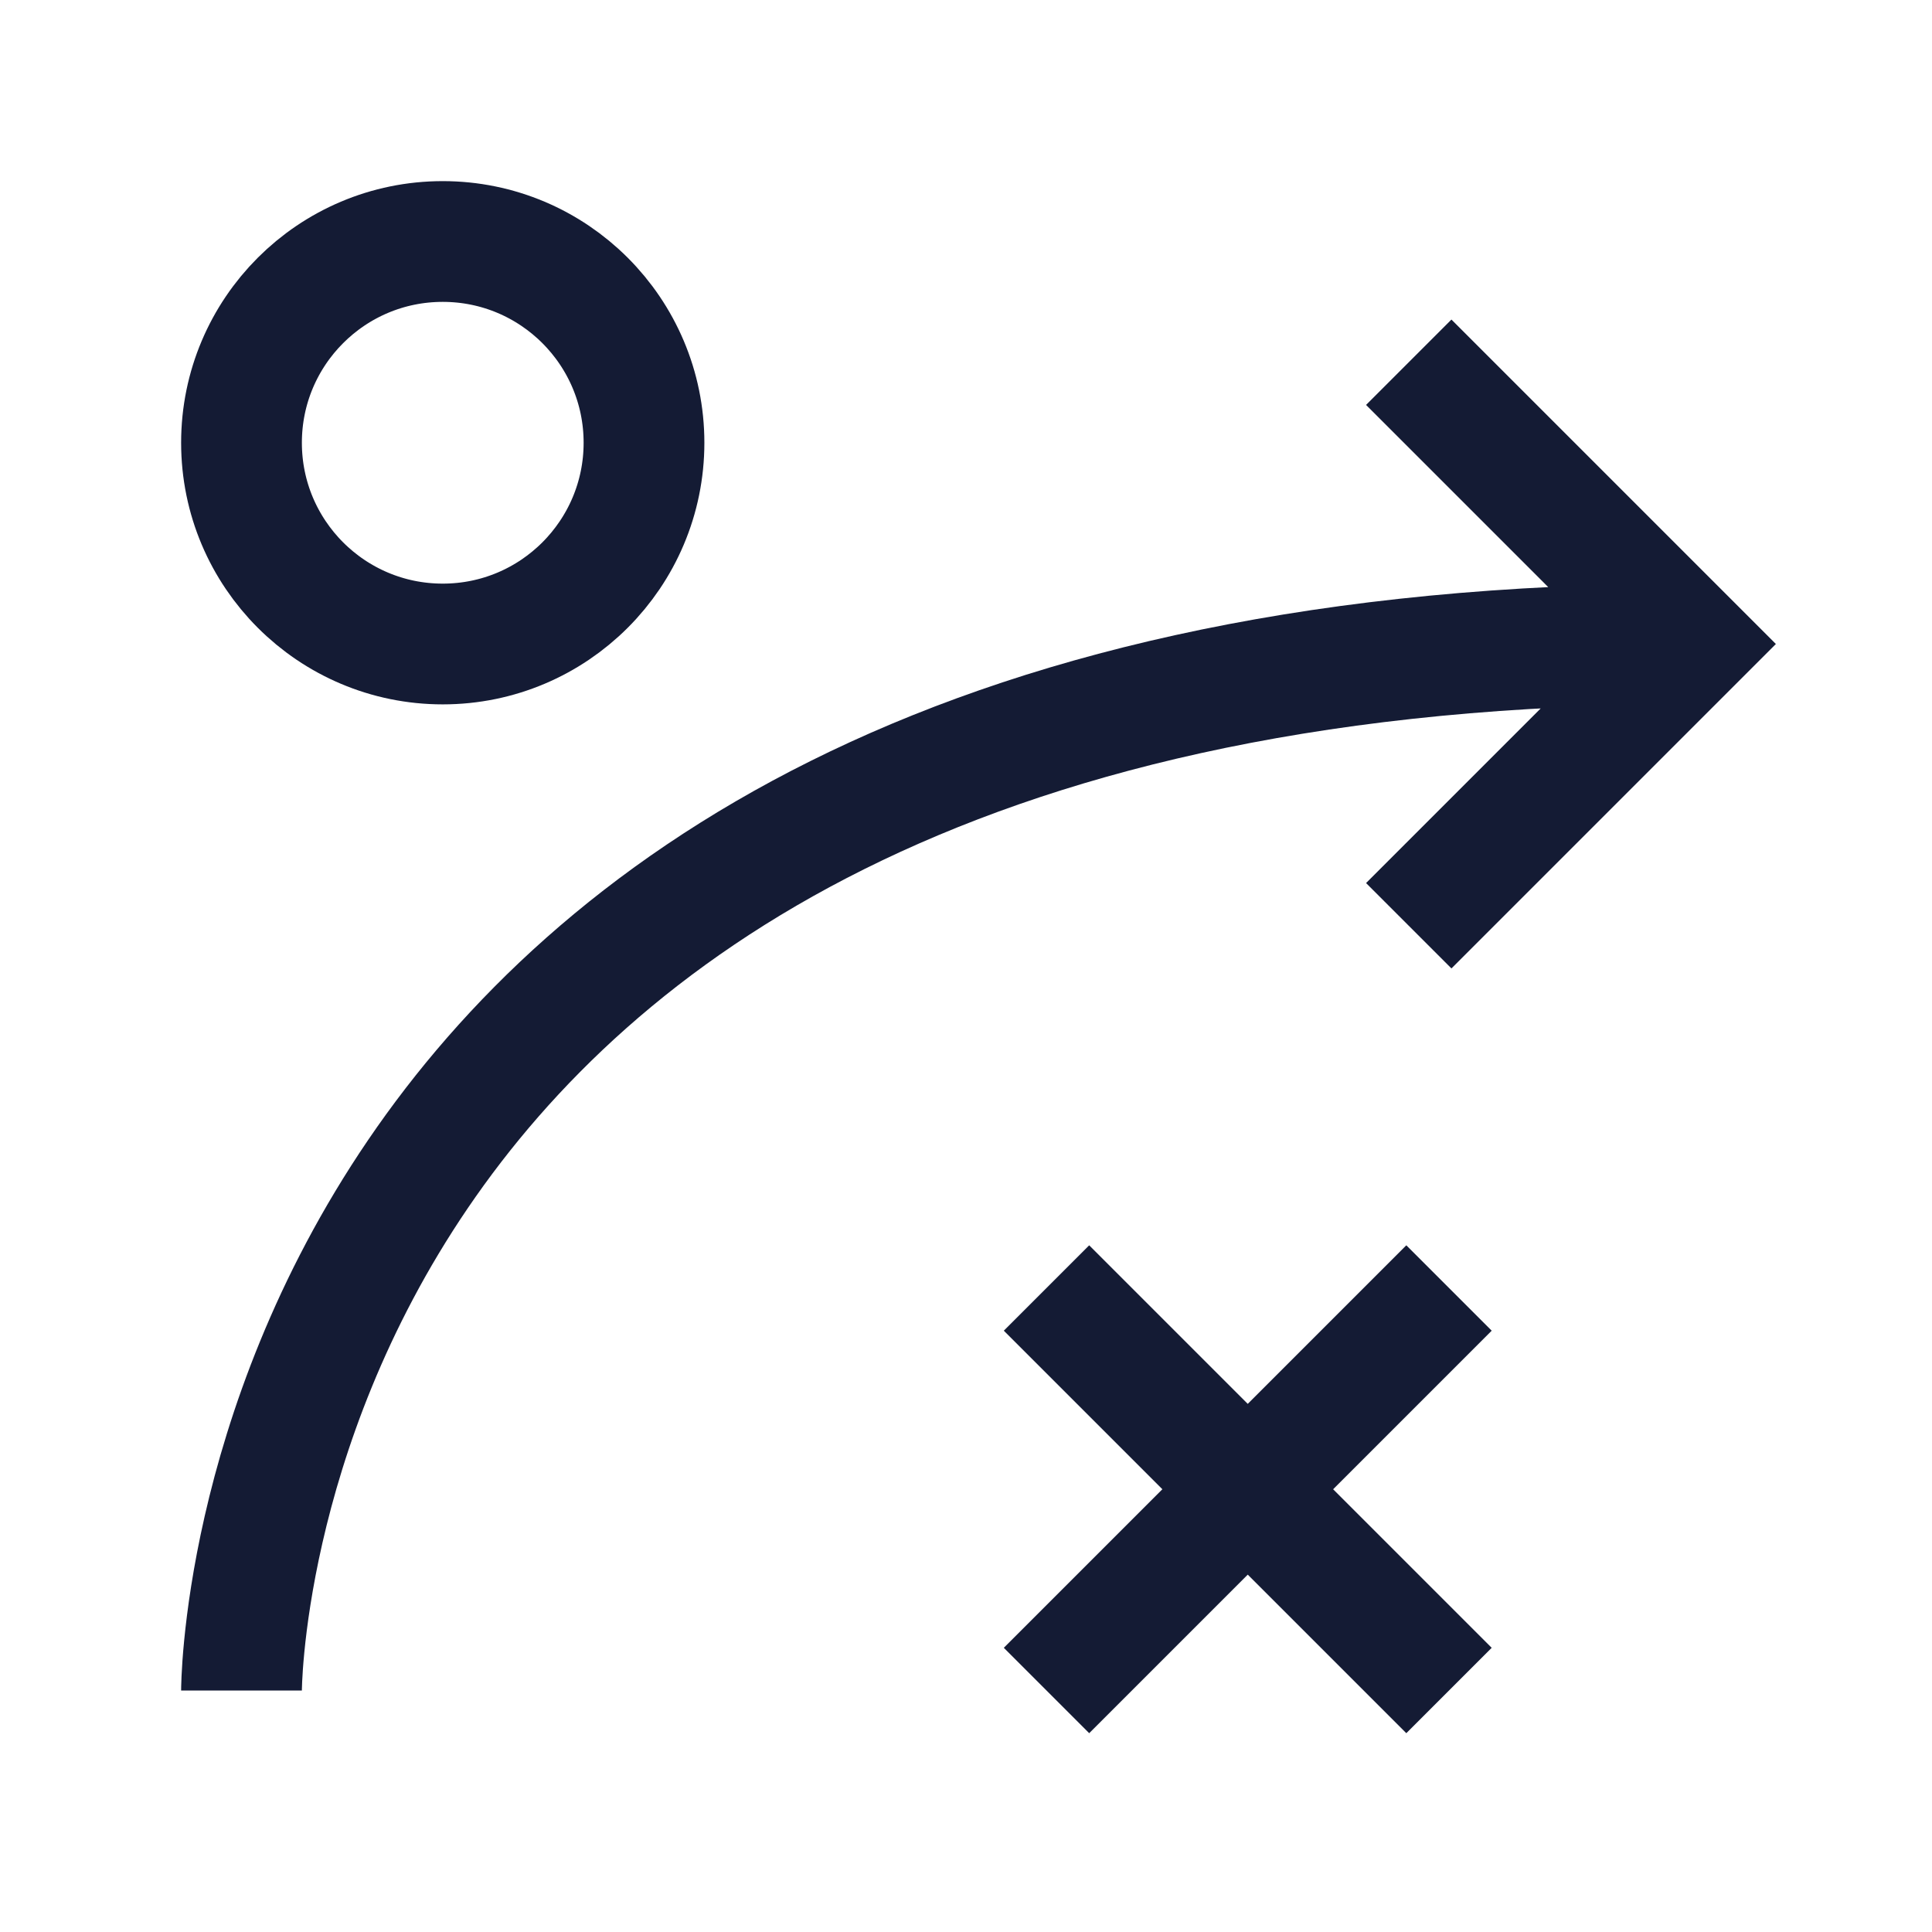 <svg width="24" height="24" viewBox="0 0 24 24" fill="none" xmlns="http://www.w3.org/2000/svg">
<path d="M17.5 11.5L21 8L17.5 4.5M3 21C3 21 3 8.218 20.55 8.003" stroke="#141B34" stroke-width="1.5"/>
<circle cx="5.5" cy="5.5" r="2.5" stroke="#141B34" stroke-width="1.5"/>
<path d="M13 21L18 16M18 21L13 16" stroke="#141B34" stroke-width="1.5"/>
</svg>
